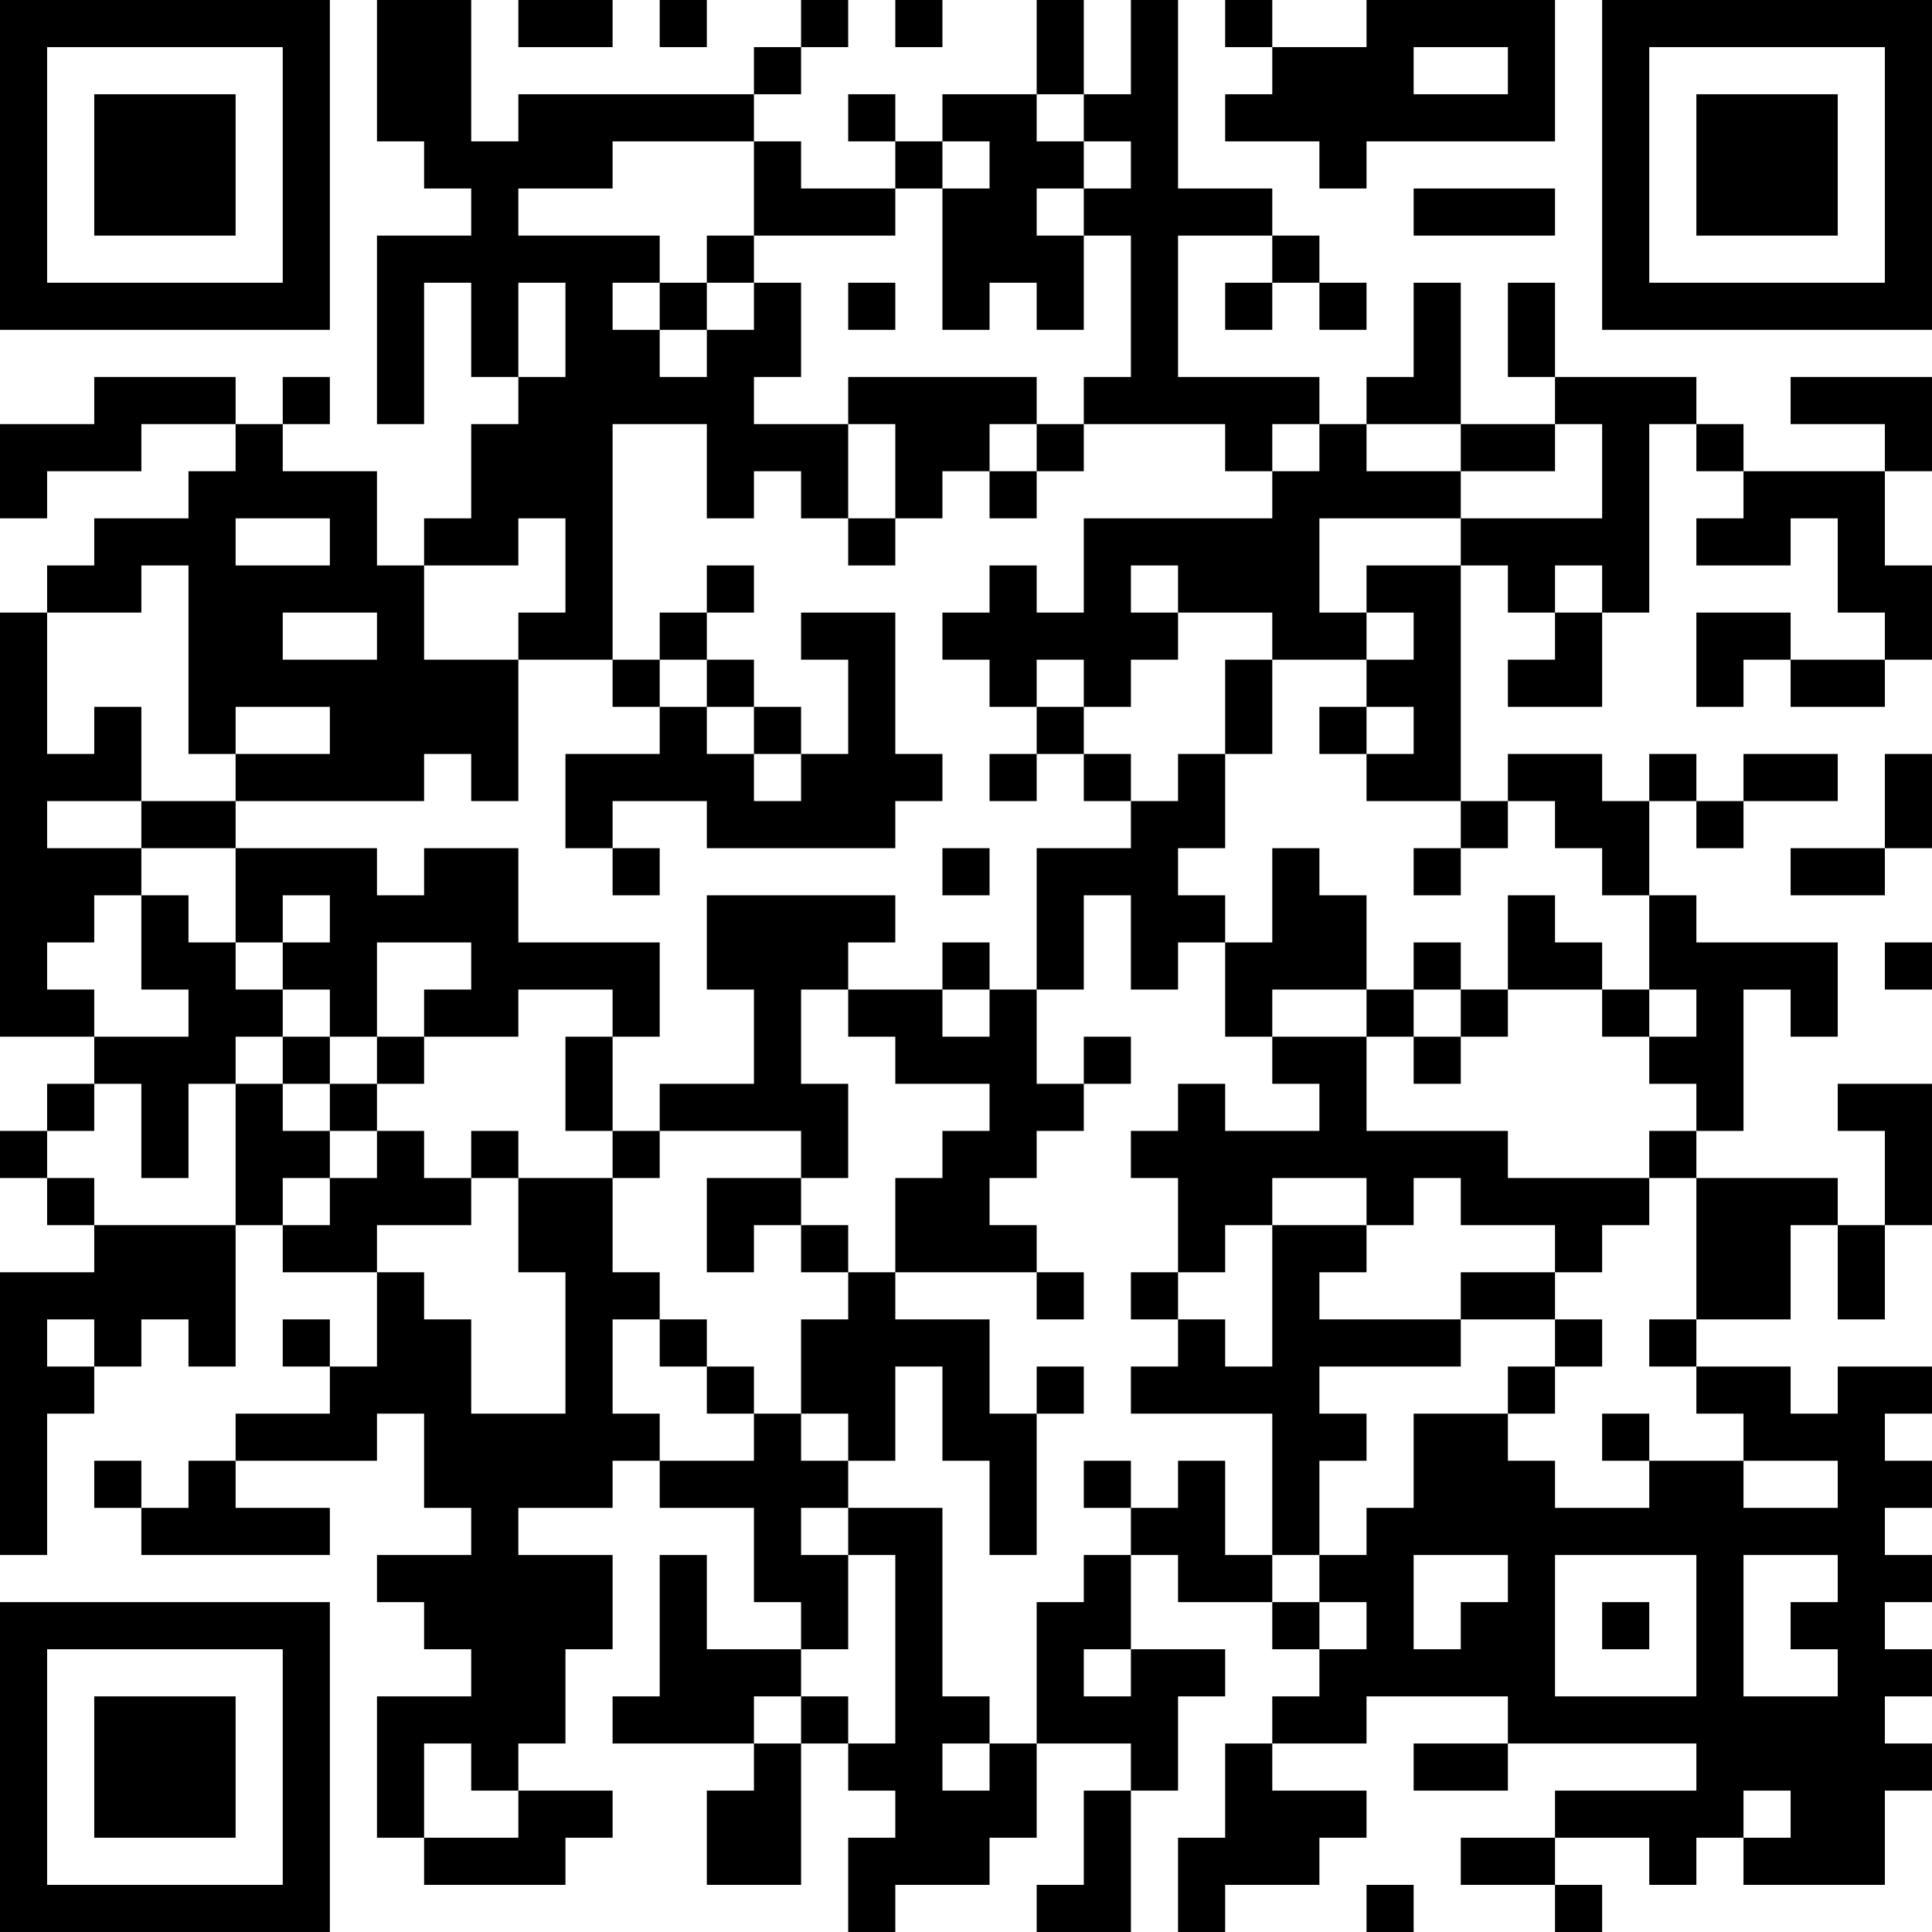 <?xml version="1.0" encoding="UTF-8"?>
<svg xmlns="http://www.w3.org/2000/svg" version="1.1" width="200" height="200" viewBox="0 0 200 200"><rect x="0" y="0" width="200" height="200" fill="#ffffff"/><g transform="scale(4.878)"><g transform="translate(0,0)"><path fill-rule="evenodd" d="M8 0L8 3L9 3L9 4L10 4L10 5L8 5L8 9L9 9L9 6L10 6L10 8L11 8L11 9L10 9L10 11L9 11L9 12L8 12L8 10L6 10L6 9L7 9L7 8L6 8L6 9L5 9L5 8L2 8L2 9L0 9L0 11L1 11L1 10L3 10L3 9L5 9L5 10L4 10L4 11L2 11L2 12L1 12L1 13L0 13L0 22L2 22L2 23L1 23L1 24L0 24L0 25L1 25L1 26L2 26L2 27L0 27L0 33L1 33L1 30L2 30L2 29L3 29L3 28L4 28L4 29L5 29L5 26L6 26L6 27L8 27L8 29L7 29L7 28L6 28L6 29L7 29L7 30L5 30L5 31L4 31L4 32L3 32L3 31L2 31L2 32L3 32L3 33L7 33L7 32L5 32L5 31L8 31L8 30L9 30L9 32L10 32L10 33L8 33L8 34L9 34L9 35L10 35L10 36L8 36L8 39L9 39L9 40L12 40L12 39L13 39L13 38L11 38L11 37L12 37L12 35L13 35L13 33L11 33L11 32L13 32L13 31L14 31L14 32L16 32L16 34L17 34L17 35L15 35L15 33L14 33L14 36L13 36L13 37L16 37L16 38L15 38L15 40L17 40L17 37L18 37L18 38L19 38L19 39L18 39L18 41L19 41L19 40L21 40L21 39L22 39L22 37L24 37L24 38L23 38L23 40L22 40L22 41L24 41L24 38L25 38L25 36L26 36L26 35L24 35L24 33L25 33L25 34L27 34L27 35L28 35L28 36L27 36L27 37L26 37L26 39L25 39L25 41L26 41L26 40L28 40L28 39L29 39L29 38L27 38L27 37L29 37L29 36L32 36L32 37L30 37L30 38L32 38L32 37L36 37L36 38L33 38L33 39L31 39L31 40L33 40L33 41L34 41L34 40L33 40L33 39L35 39L35 40L36 40L36 39L37 39L37 40L40 40L40 38L41 38L41 37L40 37L40 36L41 36L41 35L40 35L40 34L41 34L41 33L40 33L40 32L41 32L41 31L40 31L40 30L41 30L41 29L39 29L39 30L38 30L38 29L36 29L36 28L38 28L38 26L39 26L39 28L40 28L40 26L41 26L41 23L39 23L39 24L40 24L40 26L39 26L39 25L36 25L36 24L37 24L37 21L38 21L38 22L39 22L39 20L36 20L36 19L35 19L35 17L36 17L36 18L37 18L37 17L39 17L39 16L37 16L37 17L36 17L36 16L35 16L35 17L34 17L34 16L32 16L32 17L31 17L31 12L32 12L32 13L33 13L33 14L32 14L32 15L34 15L34 13L35 13L35 9L36 9L36 10L37 10L37 11L36 11L36 12L38 12L38 11L39 11L39 13L40 13L40 14L38 14L38 13L36 13L36 15L37 15L37 14L38 14L38 15L40 15L40 14L41 14L41 12L40 12L40 10L41 10L41 8L38 8L38 9L40 9L40 10L37 10L37 9L36 9L36 8L33 8L33 6L32 6L32 8L33 8L33 9L31 9L31 6L30 6L30 8L29 8L29 9L28 9L28 8L25 8L25 5L27 5L27 6L26 6L26 7L27 7L27 6L28 6L28 7L29 7L29 6L28 6L28 5L27 5L27 4L25 4L25 0L24 0L24 2L23 2L23 0L22 0L22 2L20 2L20 3L19 3L19 2L18 2L18 3L19 3L19 4L17 4L17 3L16 3L16 2L17 2L17 1L18 1L18 0L17 0L17 1L16 1L16 2L11 2L11 3L10 3L10 0ZM11 0L11 1L13 1L13 0ZM14 0L14 1L15 1L15 0ZM19 0L19 1L20 1L20 0ZM26 0L26 1L27 1L27 2L26 2L26 3L28 3L28 4L29 4L29 3L33 3L33 0L29 0L29 1L27 1L27 0ZM30 1L30 2L32 2L32 1ZM22 2L22 3L23 3L23 4L22 4L22 5L23 5L23 7L22 7L22 6L21 6L21 7L20 7L20 4L21 4L21 3L20 3L20 4L19 4L19 5L16 5L16 3L13 3L13 4L11 4L11 5L14 5L14 6L13 6L13 7L14 7L14 8L15 8L15 7L16 7L16 6L17 6L17 8L16 8L16 9L18 9L18 11L17 11L17 10L16 10L16 11L15 11L15 9L13 9L13 14L11 14L11 13L12 13L12 11L11 11L11 12L9 12L9 14L11 14L11 17L10 17L10 16L9 16L9 17L5 17L5 16L7 16L7 15L5 15L5 16L4 16L4 12L3 12L3 13L1 13L1 16L2 16L2 15L3 15L3 17L1 17L1 18L3 18L3 19L2 19L2 20L1 20L1 21L2 21L2 22L4 22L4 21L3 21L3 19L4 19L4 20L5 20L5 21L6 21L6 22L5 22L5 23L4 23L4 25L3 25L3 23L2 23L2 24L1 24L1 25L2 25L2 26L5 26L5 23L6 23L6 24L7 24L7 25L6 25L6 26L7 26L7 25L8 25L8 24L9 24L9 25L10 25L10 26L8 26L8 27L9 27L9 28L10 28L10 30L12 30L12 27L11 27L11 25L13 25L13 27L14 27L14 28L13 28L13 30L14 30L14 31L16 31L16 30L17 30L17 31L18 31L18 32L17 32L17 33L18 33L18 35L17 35L17 36L16 36L16 37L17 37L17 36L18 36L18 37L19 37L19 33L18 33L18 32L20 32L20 36L21 36L21 37L20 37L20 38L21 38L21 37L22 37L22 34L23 34L23 33L24 33L24 32L25 32L25 31L26 31L26 33L27 33L27 34L28 34L28 35L29 35L29 34L28 34L28 33L29 33L29 32L30 32L30 30L32 30L32 31L33 31L33 32L35 32L35 31L37 31L37 32L39 32L39 31L37 31L37 30L36 30L36 29L35 29L35 28L36 28L36 25L35 25L35 24L36 24L36 23L35 23L35 22L36 22L36 21L35 21L35 19L34 19L34 18L33 18L33 17L32 17L32 18L31 18L31 17L29 17L29 16L30 16L30 15L29 15L29 14L30 14L30 13L29 13L29 12L31 12L31 11L34 11L34 9L33 9L33 10L31 10L31 9L29 9L29 10L31 10L31 11L28 11L28 13L29 13L29 14L27 14L27 13L25 13L25 12L24 12L24 13L25 13L25 14L24 14L24 15L23 15L23 14L22 14L22 15L21 15L21 14L20 14L20 13L21 13L21 12L22 12L22 13L23 13L23 11L27 11L27 10L28 10L28 9L27 9L27 10L26 10L26 9L23 9L23 8L24 8L24 5L23 5L23 4L24 4L24 3L23 3L23 2ZM30 4L30 5L33 5L33 4ZM15 5L15 6L14 6L14 7L15 7L15 6L16 6L16 5ZM11 6L11 8L12 8L12 6ZM18 6L18 7L19 7L19 6ZM18 8L18 9L19 9L19 11L18 11L18 12L19 12L19 11L20 11L20 10L21 10L21 11L22 11L22 10L23 10L23 9L22 9L22 8ZM21 9L21 10L22 10L22 9ZM5 11L5 12L7 12L7 11ZM15 12L15 13L14 13L14 14L13 14L13 15L14 15L14 16L12 16L12 18L13 18L13 19L14 19L14 18L13 18L13 17L15 17L15 18L19 18L19 17L20 17L20 16L19 16L19 13L17 13L17 14L18 14L18 16L17 16L17 15L16 15L16 14L15 14L15 13L16 13L16 12ZM33 12L33 13L34 13L34 12ZM6 13L6 14L8 14L8 13ZM14 14L14 15L15 15L15 16L16 16L16 17L17 17L17 16L16 16L16 15L15 15L15 14ZM26 14L26 16L25 16L25 17L24 17L24 16L23 16L23 15L22 15L22 16L21 16L21 17L22 17L22 16L23 16L23 17L24 17L24 18L22 18L22 21L21 21L21 20L20 20L20 21L18 21L18 20L19 20L19 19L15 19L15 21L16 21L16 23L14 23L14 24L13 24L13 22L14 22L14 20L11 20L11 18L9 18L9 19L8 19L8 18L5 18L5 17L3 17L3 18L5 18L5 20L6 20L6 21L7 21L7 22L6 22L6 23L7 23L7 24L8 24L8 23L9 23L9 22L11 22L11 21L13 21L13 22L12 22L12 24L13 24L13 25L14 25L14 24L17 24L17 25L15 25L15 27L16 27L16 26L17 26L17 27L18 27L18 28L17 28L17 30L18 30L18 31L19 31L19 29L20 29L20 31L21 31L21 33L22 33L22 30L23 30L23 29L22 29L22 30L21 30L21 28L19 28L19 27L22 27L22 28L23 28L23 27L22 27L22 26L21 26L21 25L22 25L22 24L23 24L23 23L24 23L24 22L23 22L23 23L22 23L22 21L23 21L23 19L24 19L24 21L25 21L25 20L26 20L26 22L27 22L27 23L28 23L28 24L26 24L26 23L25 23L25 24L24 24L24 25L25 25L25 27L24 27L24 28L25 28L25 29L24 29L24 30L27 30L27 33L28 33L28 31L29 31L29 30L28 30L28 29L31 29L31 28L33 28L33 29L32 29L32 30L33 30L33 29L34 29L34 28L33 28L33 27L34 27L34 26L35 26L35 25L32 25L32 24L29 24L29 22L30 22L30 23L31 23L31 22L32 22L32 21L34 21L34 22L35 22L35 21L34 21L34 20L33 20L33 19L32 19L32 21L31 21L31 20L30 20L30 21L29 21L29 19L28 19L28 18L27 18L27 20L26 20L26 19L25 19L25 18L26 18L26 16L27 16L27 14ZM28 15L28 16L29 16L29 15ZM40 16L40 18L38 18L38 19L40 19L40 18L41 18L41 16ZM20 18L20 19L21 19L21 18ZM30 18L30 19L31 19L31 18ZM6 19L6 20L7 20L7 19ZM8 20L8 22L7 22L7 23L8 23L8 22L9 22L9 21L10 21L10 20ZM40 20L40 21L41 21L41 20ZM17 21L17 23L18 23L18 25L17 25L17 26L18 26L18 27L19 27L19 25L20 25L20 24L21 24L21 23L19 23L19 22L18 22L18 21ZM20 21L20 22L21 22L21 21ZM27 21L27 22L29 22L29 21ZM30 21L30 22L31 22L31 21ZM10 24L10 25L11 25L11 24ZM27 25L27 26L26 26L26 27L25 27L25 28L26 28L26 29L27 29L27 26L29 26L29 27L28 27L28 28L31 28L31 27L33 27L33 26L31 26L31 25L30 25L30 26L29 26L29 25ZM1 28L1 29L2 29L2 28ZM14 28L14 29L15 29L15 30L16 30L16 29L15 29L15 28ZM34 30L34 31L35 31L35 30ZM23 31L23 32L24 32L24 31ZM30 33L30 35L31 35L31 34L32 34L32 33ZM33 33L33 36L36 36L36 33ZM37 33L37 36L39 36L39 35L38 35L38 34L39 34L39 33ZM34 34L34 35L35 35L35 34ZM23 35L23 36L24 36L24 35ZM9 37L9 39L11 39L11 38L10 38L10 37ZM37 38L37 39L38 39L38 38ZM29 40L29 41L30 41L30 40ZM0 0L0 7L7 7L7 0ZM1 1L1 6L6 6L6 1ZM2 2L2 5L5 5L5 2ZM34 0L34 7L41 7L41 0ZM35 1L35 6L40 6L40 1ZM36 2L36 5L39 5L39 2ZM0 34L0 41L7 41L7 34ZM1 35L1 40L6 40L6 35ZM2 36L2 39L5 39L5 36Z" fill="#000000"/></g></g></svg>
